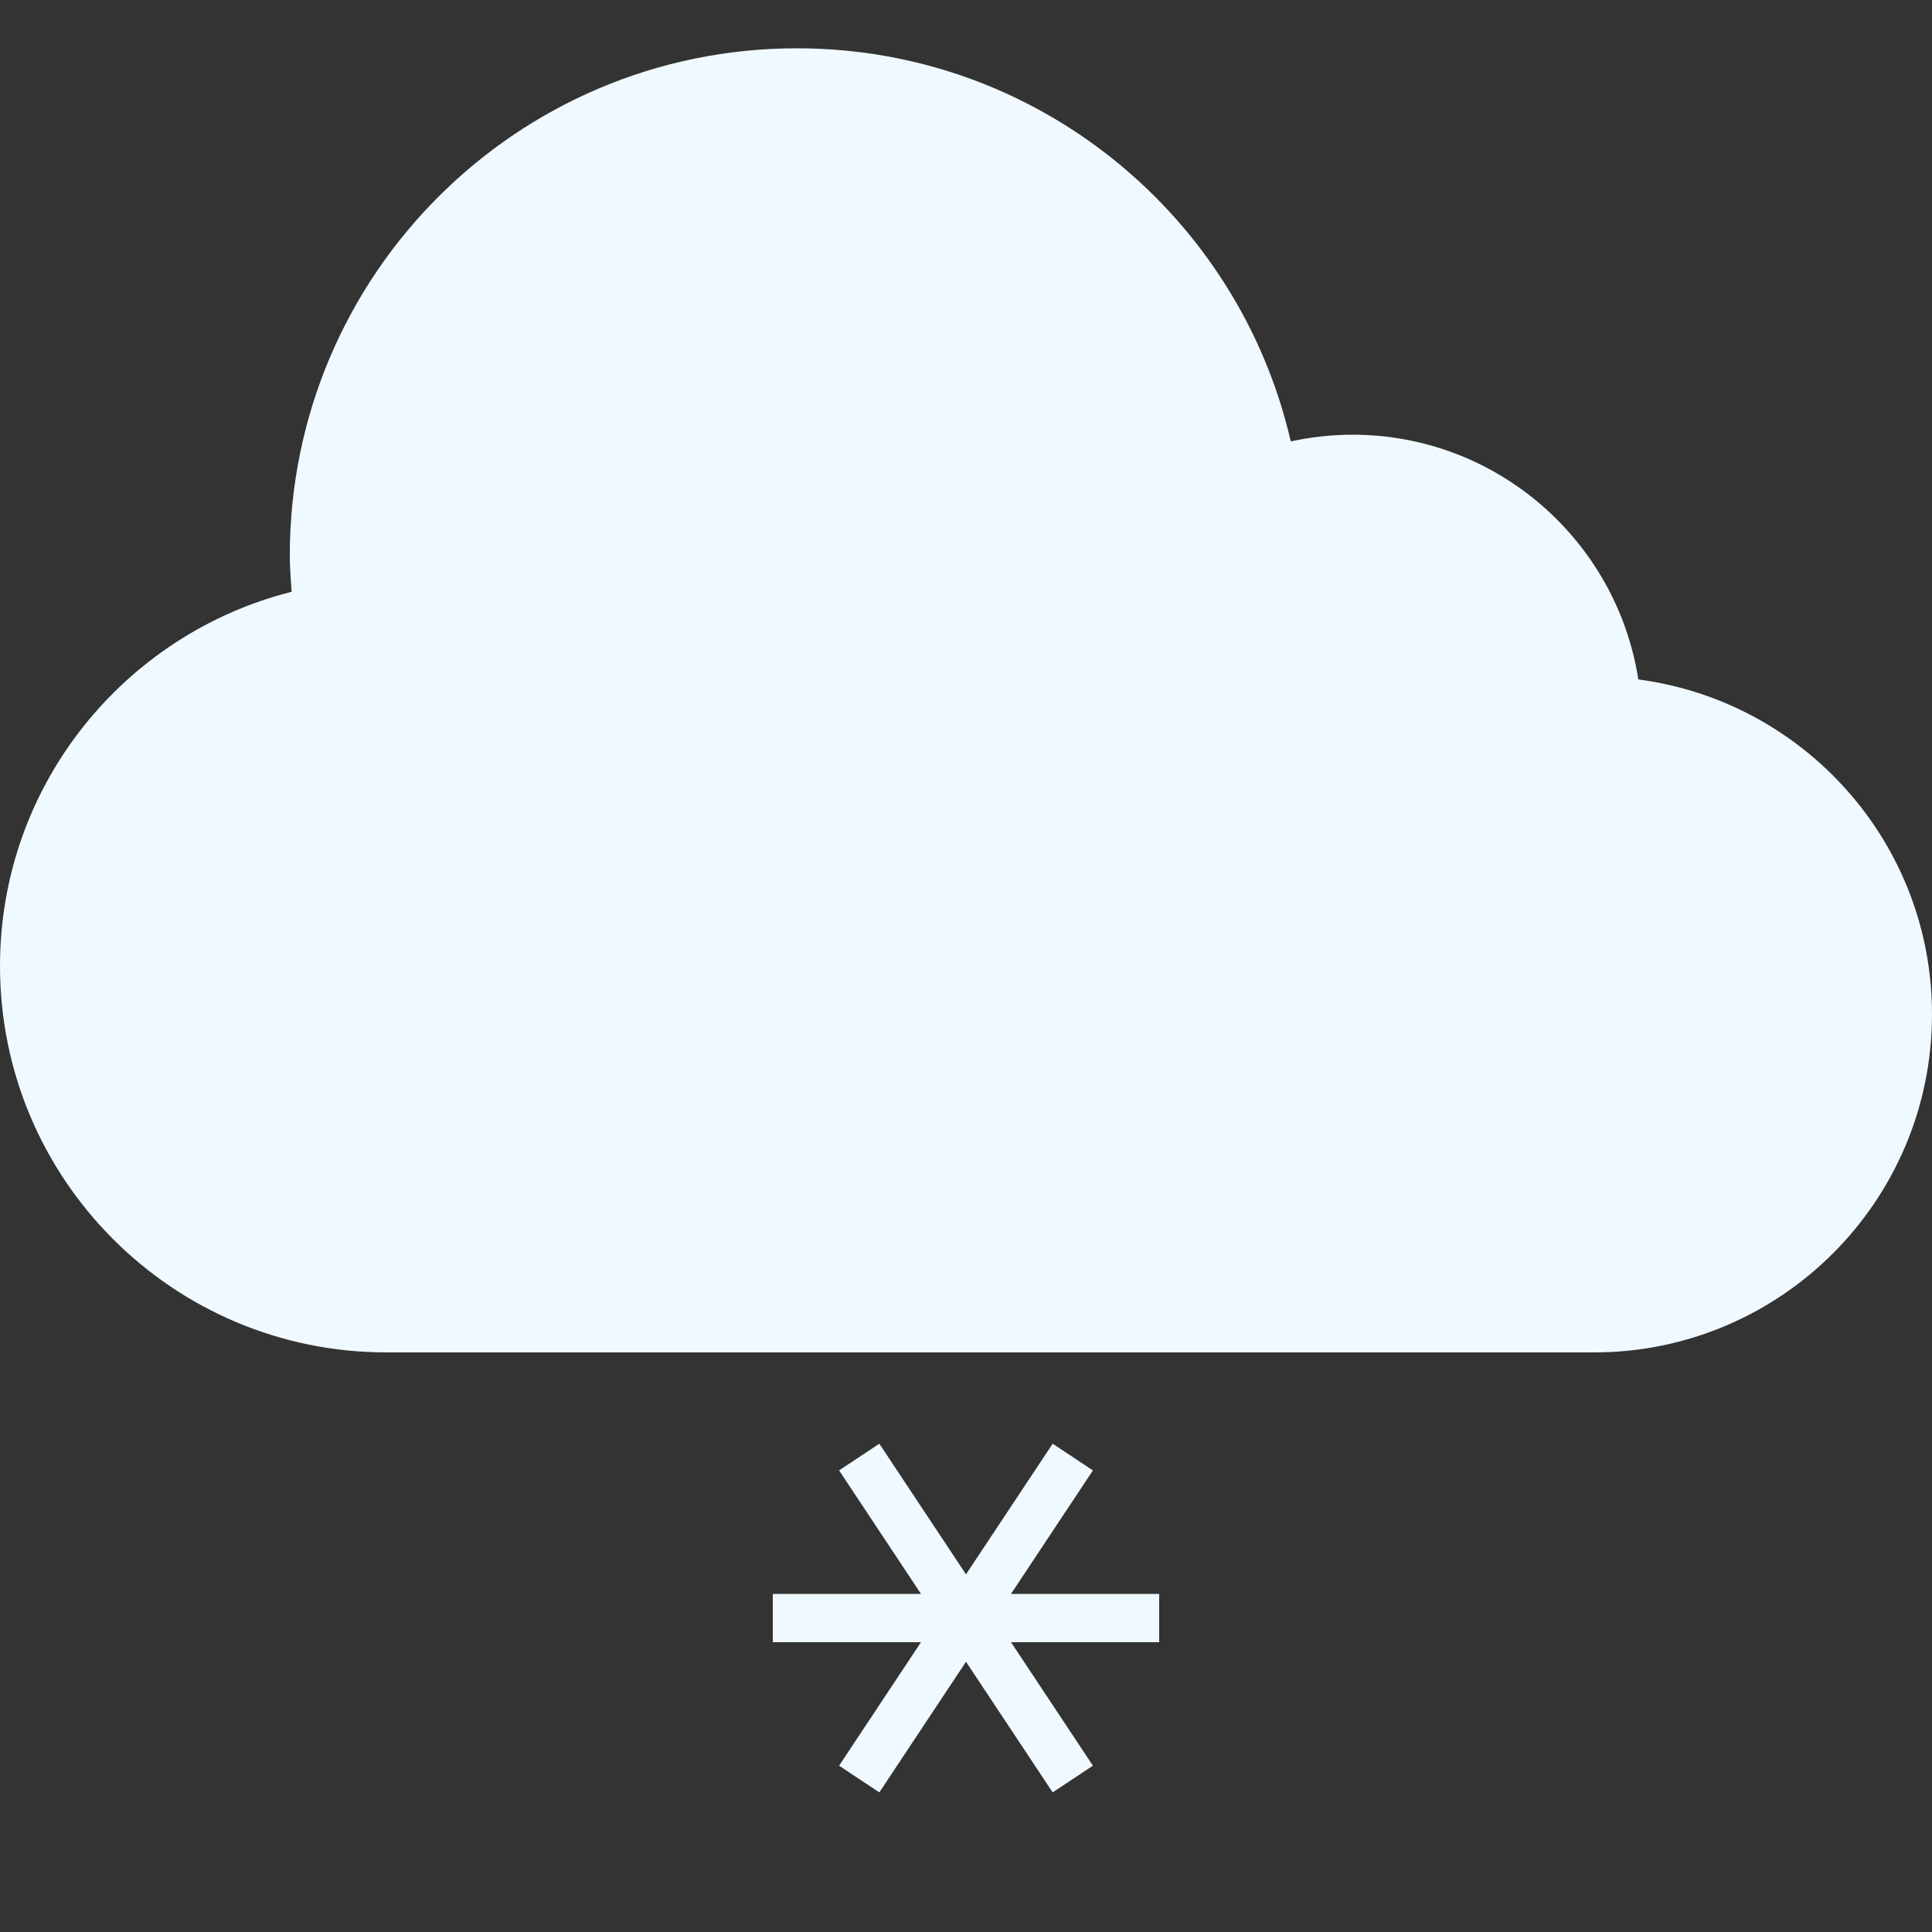 <svg xmlns="http://www.w3.org/2000/svg" xmlns:xlink="http://www.w3.org/1999/xlink" viewBox="0,0,256,256" width="76px" height="76px"><rect x="0" y="0" width="256" height="256" fill="#333333" stroke="none"/><g fill="none" fill-rule="nonzero" stroke="none" stroke-width="1" stroke-linecap="butt" stroke-linejoin="miter" stroke-miterlimit="10" stroke-dasharray="" stroke-dashoffset="0" font-family="none" font-weight="none" font-size="none" text-anchor="none" style="mix-blend-mode: normal"><g transform="scale(6.4,6.4)"><path d="M24,33.5h-8M17.789,30.167l4.422,6.666M22.211,30.167l-4.422,6.666" fill="#8bb7f0" stroke="#f0f9ff"></path><path d="M8,27.5c-4.136,0 -7.5,-3.364 -7.5,-7.5c0,-3.435 2.328,-6.421 5.66,-7.263l0.406,-0.103l-0.029,-0.417c-0.021,-0.3 -0.037,-0.507 -0.037,-0.717c0,-5.514 4.486,-10 10,-10c4.683,0 8.687,3.188 9.736,7.751l0.11,0.481l0.483,-0.104c0.392,-0.085 0.785,-0.128 1.171,-0.128c2.724,0 5.006,1.953 5.426,4.645l0.058,0.37l0.371,0.049c3.218,0.423 5.645,3.19 5.645,6.436c0,3.584 -2.916,6.5 -6.5,6.5z" fill="#f0f9ff" stroke="none"></path><path d="M16.5,2c4.448,0 8.252,3.028 9.249,7.363l0.221,0.962l0.965,-0.209c0.357,-0.077 0.715,-0.116 1.065,-0.116c2.475,0 4.549,1.776 4.932,4.222l0.116,0.739l0.742,0.098c2.97,0.391 5.21,2.945 5.21,5.941c0,3.308 -2.692,6 -6,6h-25c-3.86,0 -7,-3.14 -7,-7c0,-3.205 2.172,-5.992 5.283,-6.778l0.812,-0.205l-0.059,-0.835l-0.006,-0.082c-0.015,-0.199 -0.03,-0.398 -0.03,-0.6c0,-5.238 4.262,-9.5 9.5,-9.5M16.5,1c-5.799,0 -10.5,4.701 -10.5,10.5c0,0.254 0.02,0.503 0.038,0.752c-3.468,0.876 -6.038,4.008 -6.038,7.748c0,4.418 3.582,8 8,8h25c3.866,0 7,-3.134 7,-7c0,-3.553 -2.65,-6.481 -6.08,-6.933c-0.449,-2.869 -2.924,-5.067 -5.92,-5.067c-0.438,0 -0.865,0.05 -1.276,0.139c-1.073,-4.66 -5.238,-8.139 -10.224,-8.139z" fill="#f0f9ff" stroke="none"></path></g></g></svg>